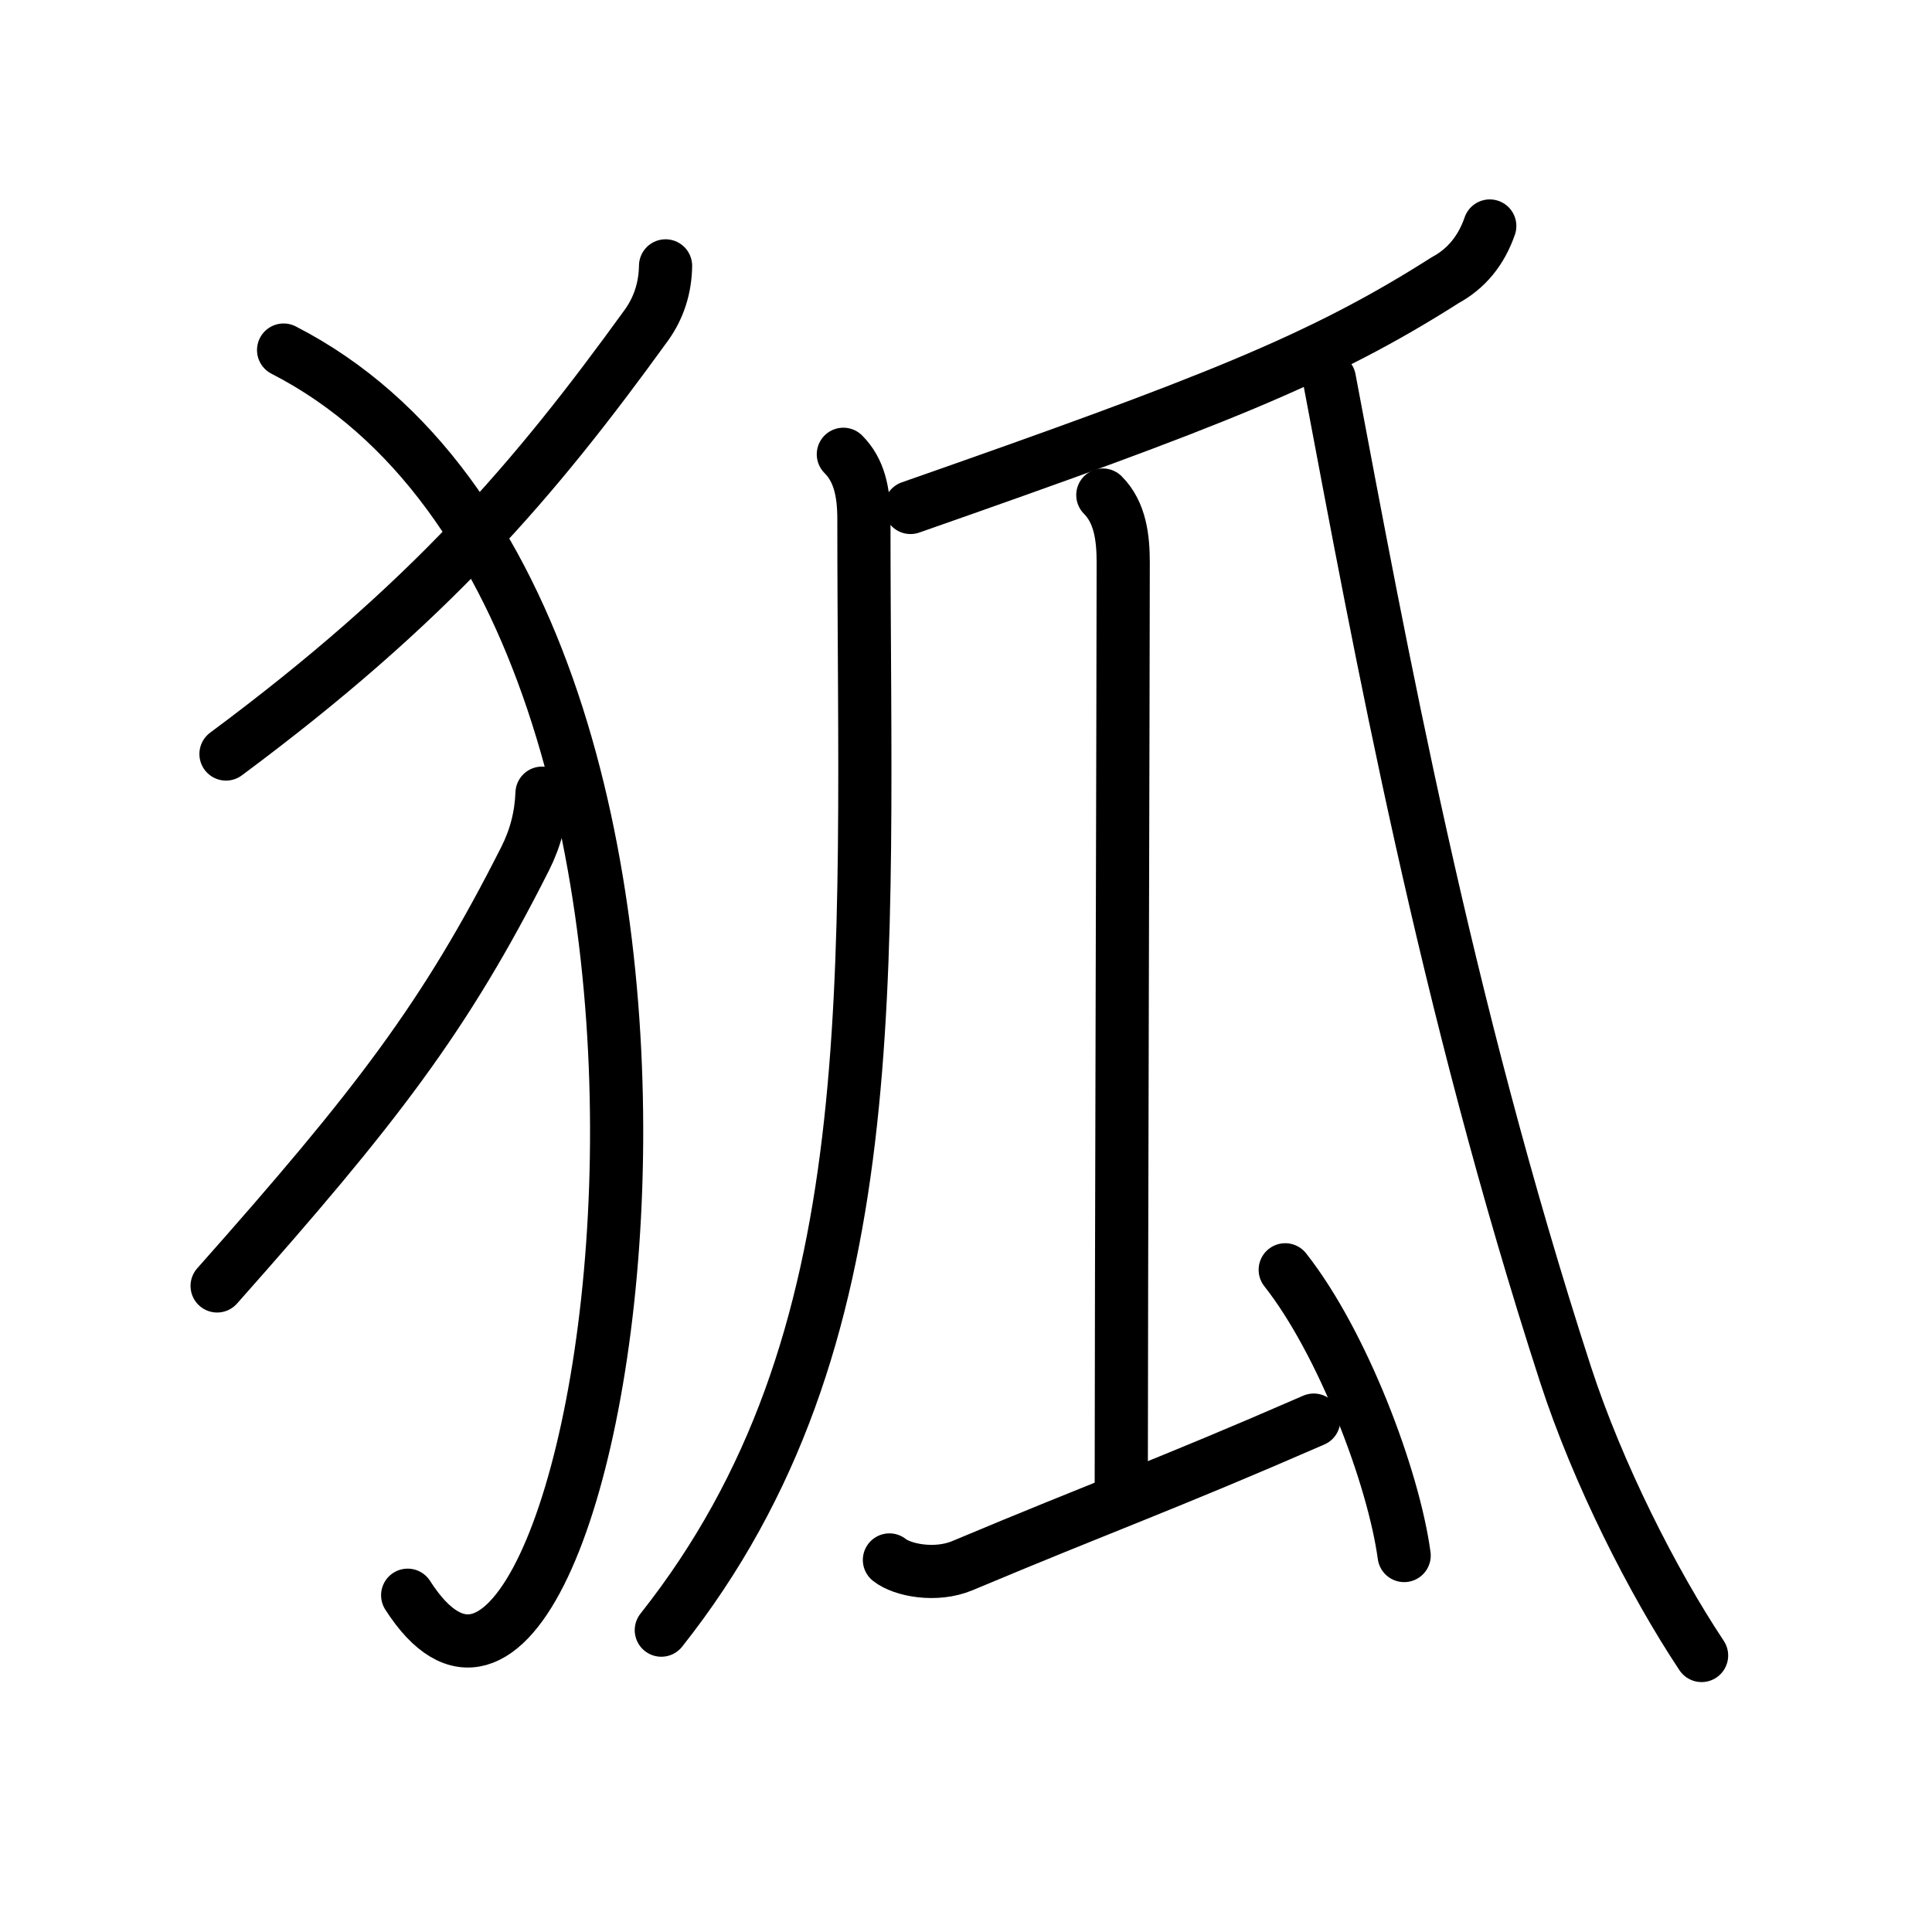 <svg xmlns="http://www.w3.org/2000/svg" width="109" height="109" viewBox="0 0 109 109"><g xmlns:kvg="http://kanjivg.tagaini.net" id="kvg:StrokePaths_072d0" style="fill:none;stroke:#000000;stroke-width:3;stroke-linecap:round;stroke-linejoin:round;"><g id="kvg:072d0" kvg:element="&#29392;"><g id="kvg:072d0-g1" kvg:element="&#11944;" kvg:variant="true" kvg:original="&#29356;" kvg:position="left" kvg:radical="general"><path id="kvg:072d0-s1" kvg:type="&#12754;" d="M37.55,15c-0.02,1.25-0.38,2.36-1.07,3.33C30.12,27.12,24.25,34,12.75,42.54"/><path id="kvg:072d0-s2" kvg:type="&#12757;va" d="M16,19.75C45.75,35,33.88,107,23,90"/><path id="kvg:072d0-s3" kvg:type="&#12754;" d="M30.58,44.75c-0.05,1.32-0.37,2.54-0.95,3.69c-4.51,8.94-8.4,13.99-17.38,24.11"/></g><g id="kvg:072d0-g2" kvg:element="&#29916;" kvg:position="right"><g id="kvg:072d0-g3" kvg:element="&#20031;"><path id="kvg:072d0-s4" kvg:type="&#12754;" d="M84.05,12.75c-0.48,1.39-1.32,2.41-2.52,3.06c-7.04,4.48-13.2,6.88-30.16,12.82"/></g><path id="kvg:072d0-s5" kvg:type="&#12754;" d="M47.58,25.63c0.89,0.89,1.16,2.12,1.16,3.66c0,26.09,1.51,46.34-11.43,62.68"/><g id="kvg:072d0-g4" kvg:element="&#21430;" kvg:variant="true"><path id="kvg:072d0-s6" kvg:type="&#12753;" d="M62.22,27.93c0.99,0.99,1.15,2.44,1.15,3.81c0,6.12-0.11,41.94-0.11,51.88"/><path id="kvg:072d0-s7" kvg:type="&#12752;" d="M50.18,88.01c0.72,0.58,2.62,0.95,4.12,0.32c7.95-3.34,11.33-4.51,19.82-8.21"/><path id="kvg:072d0-s8" kvg:type="&#12756;" d="M72.51,71.64c3.24,4.11,6.11,11.7,6.71,16.12"/></g><path id="kvg:072d0-s9" kvg:type="&#12751;" d="M75,21.38c2.88,15.25,6.5,35.12,13.32,56.15c1.82,5.6,4.93,11.73,7.68,15.87"/></g></g></g></svg>